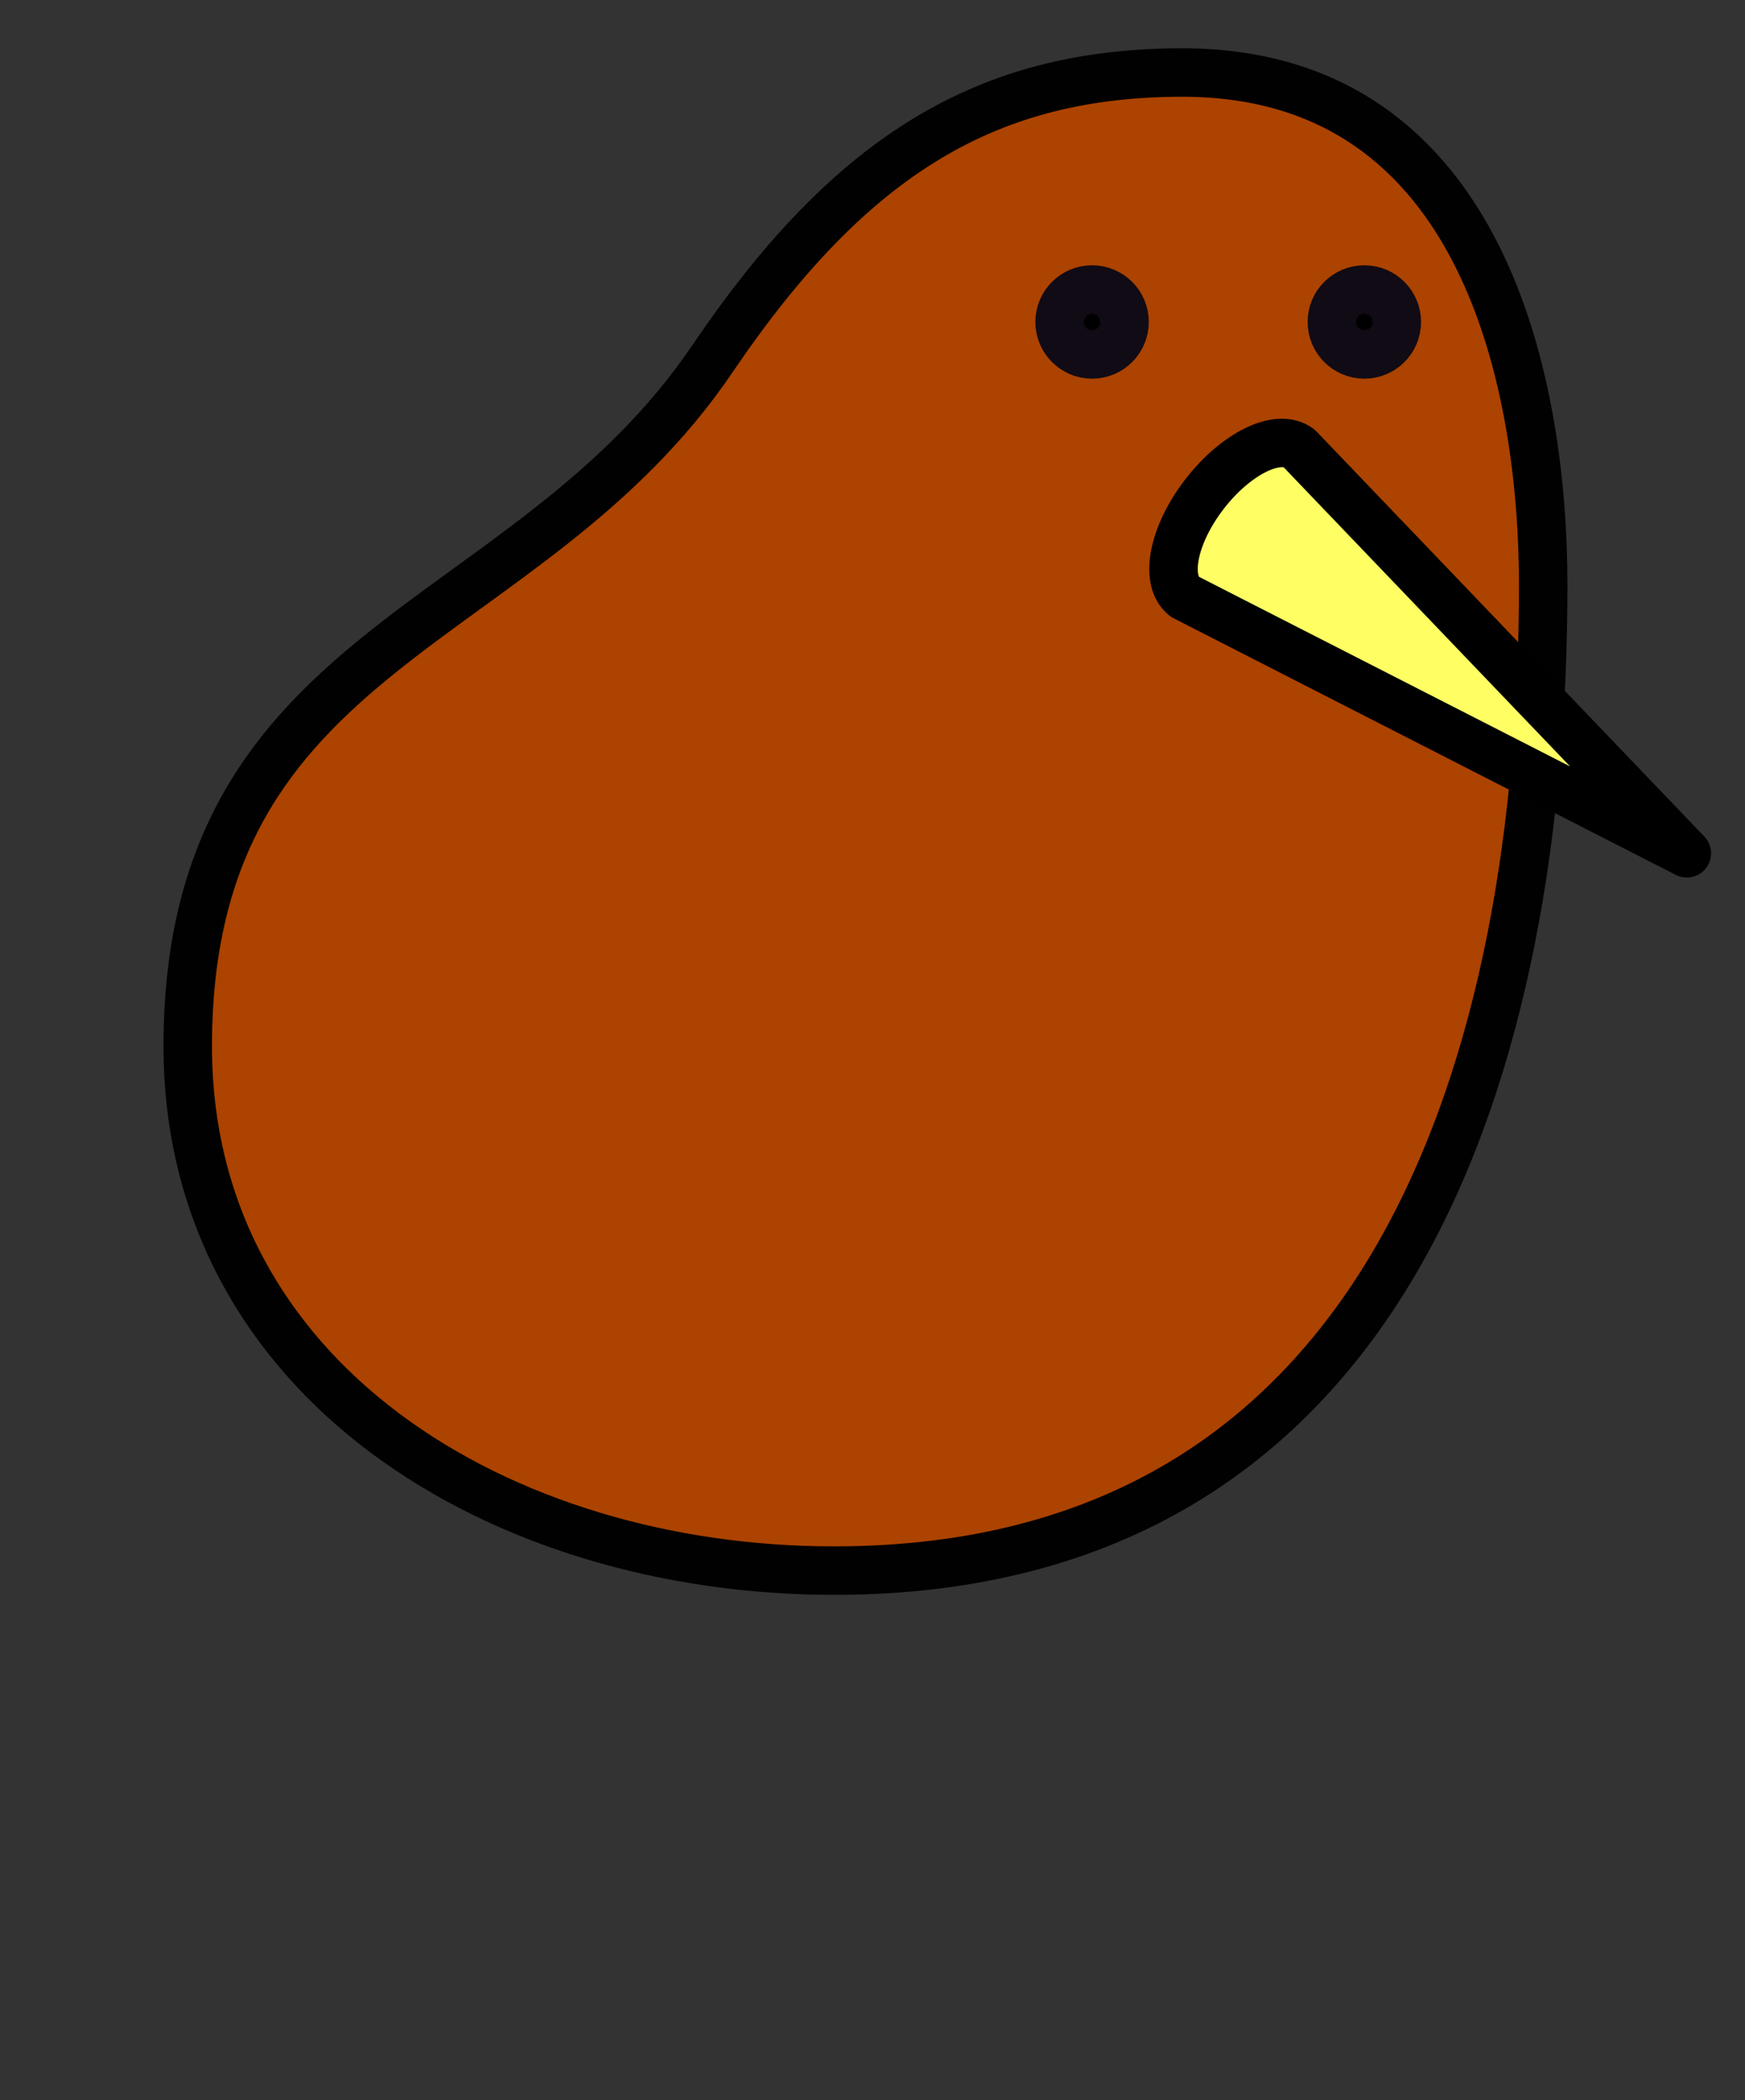 <svg viewBox="0 0 108 130" xmlns="http://www.w3.org/2000/svg"><rect x="0" y="0" width="108" height="130" fill="#333333" stroke="none"/><g stroke-linecap="round" stroke-linejoin="round" stroke-width="3"><path d="m95.51 36.18c0-11.81-3.39-31.69-22.32-31.69-12 0-20.48 5-29.07 17.68-11.56 17.09-32.5 17.52-32.5 42.59 0 20.65 19.31 32.46 40 32.46 34.66 0 43.89-31.69 43.89-61.04z" fill="#ac4300" stroke="#010101"/><path d="m73.31 36.93c-1.27-1-.71-3.83 1.25-6.36s4.57-3.8 5.84-2.82l24 25.07z" fill="#ffff64" stroke="#000"/><g stroke="#110b15"><circle cx="67.59" cy="19.93" r="2.01"/><circle cx="84.44" cy="19.93" r="2.01"/></g></g></svg>